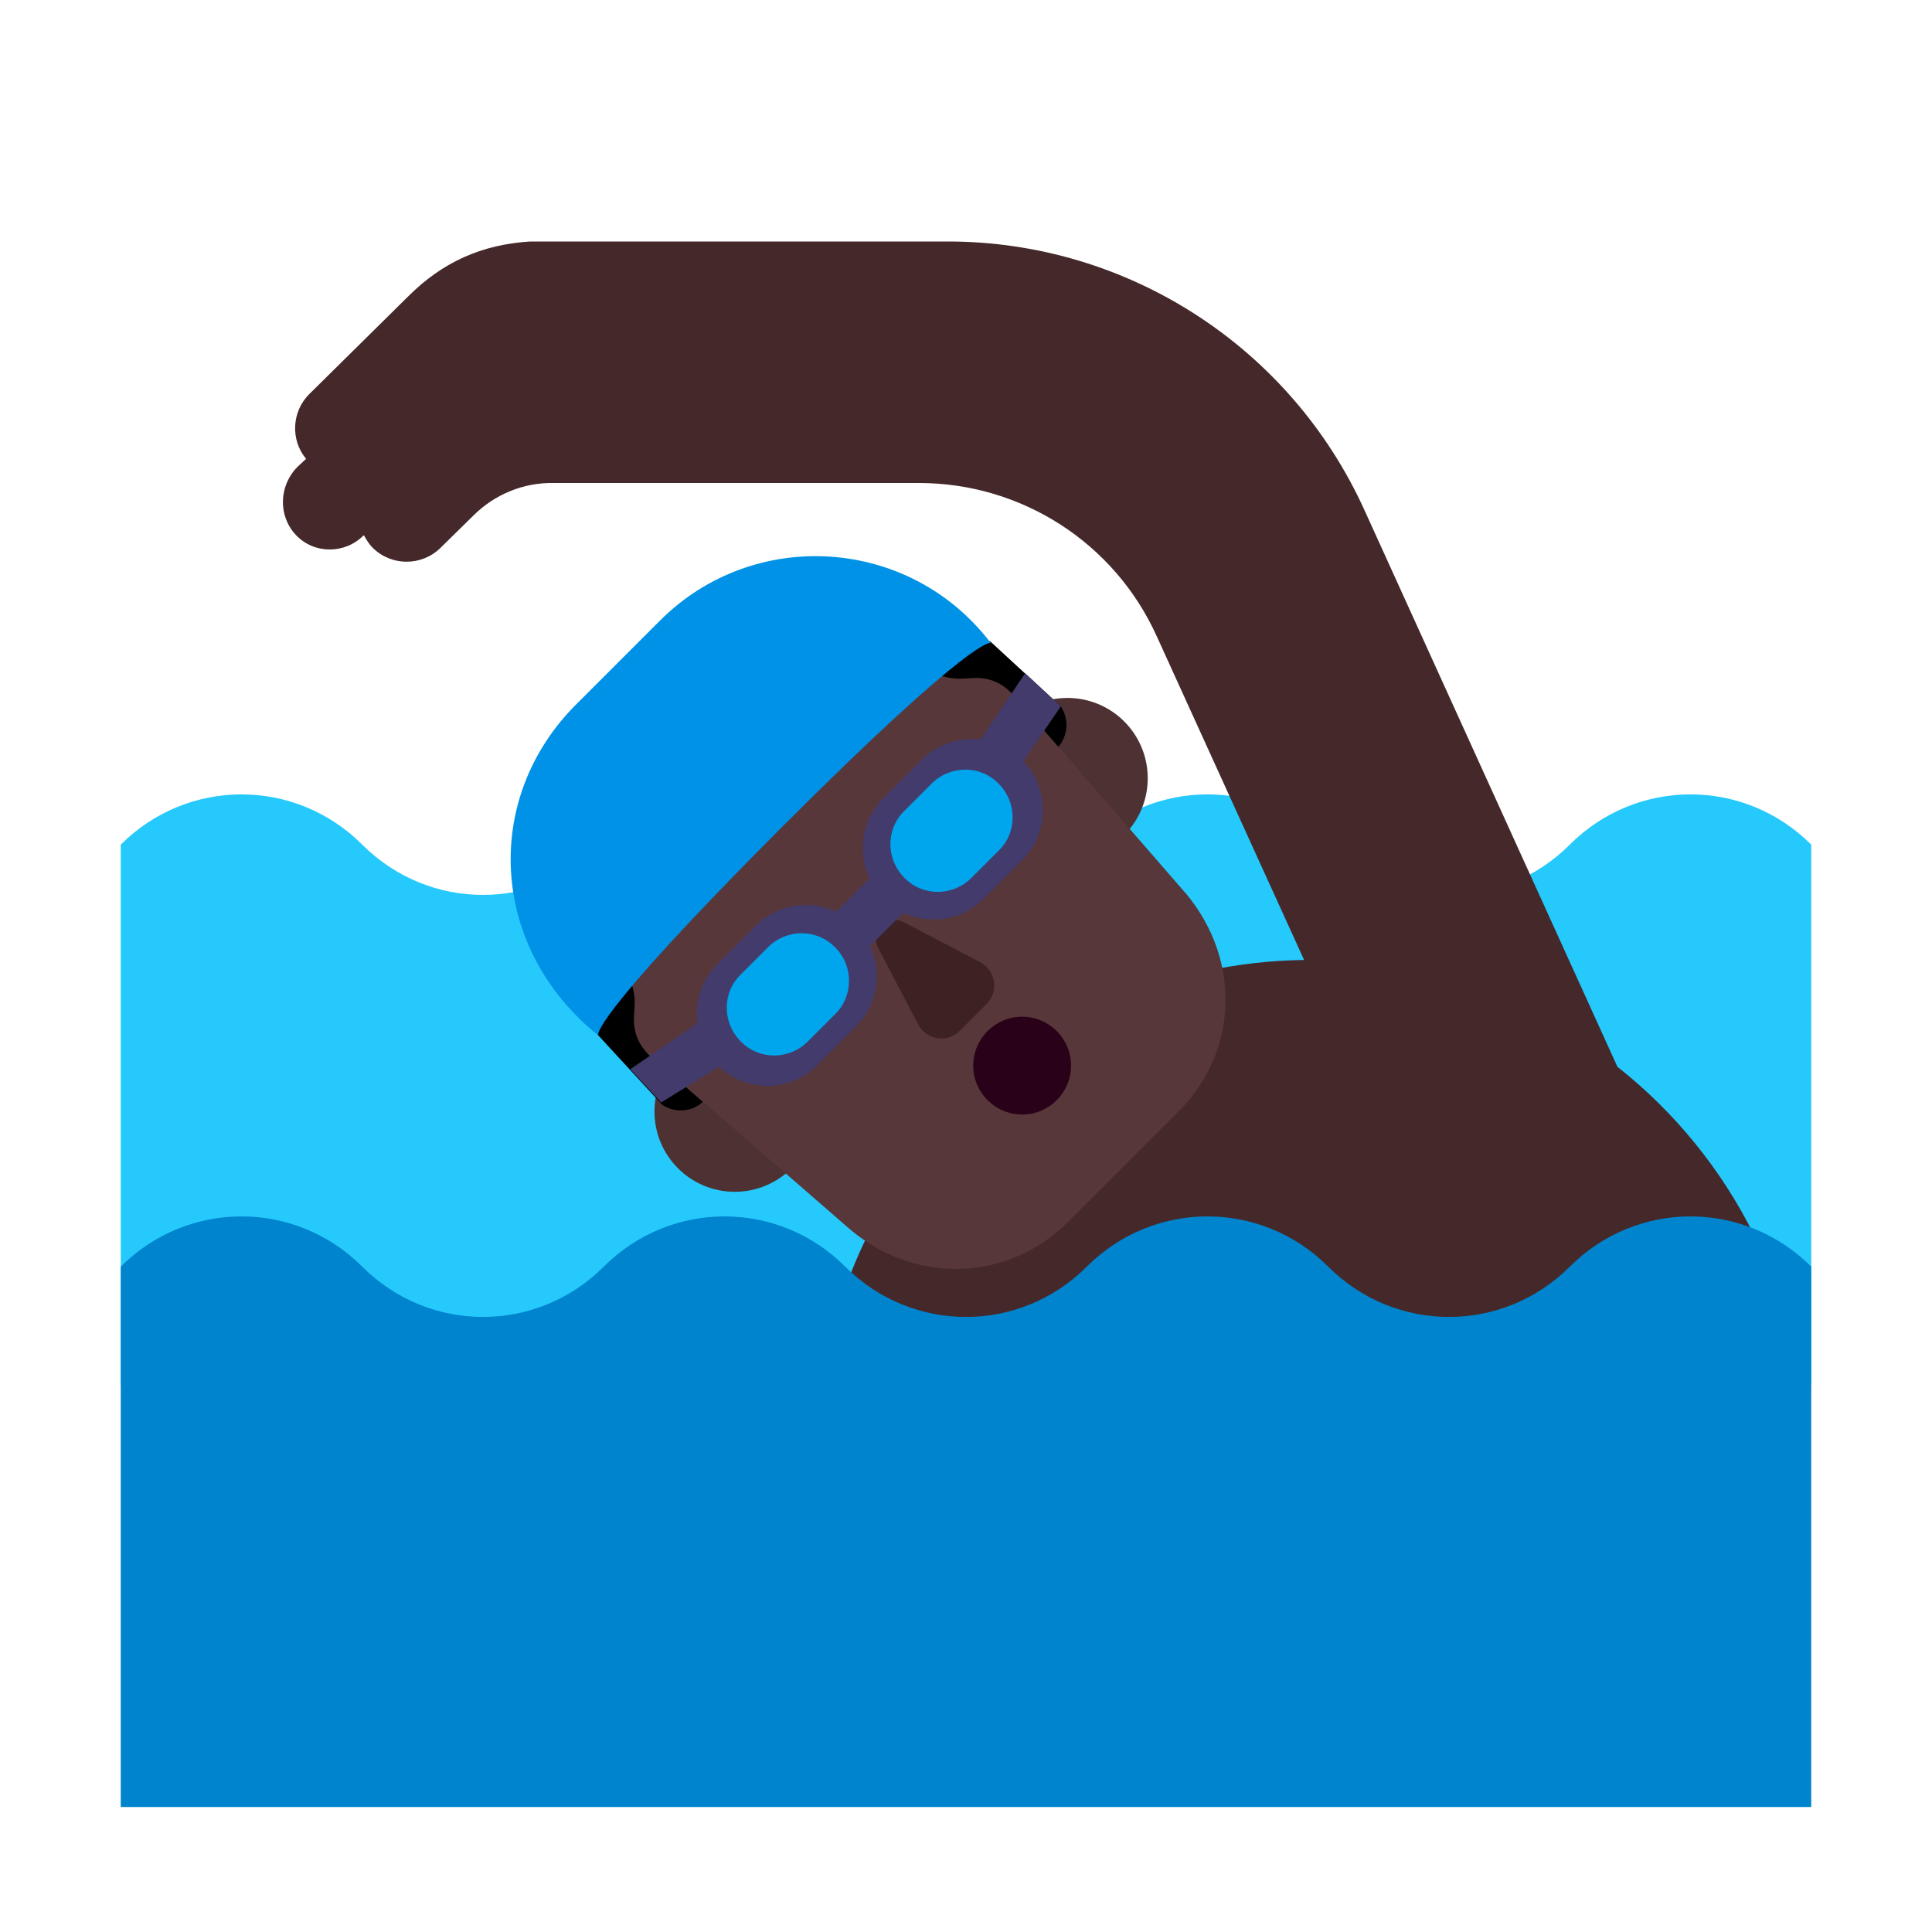<svg viewBox="0 0 32 32" fill="none" xmlns="http://www.w3.org/2000/svg">
<path d="M2 13.99C3.11 12.88 4.89 12.88 6 13.99C7.11 15.1 8.89 15.1 10 13.99C11.11 12.88 12.89 12.88 14 13.99C15.11 15.1 16.89 15.1 18 13.99C19.11 12.88 20.89 12.88 22 13.99C23.11 15.1 24.89 15.1 26 13.99C27.11 12.88 28.89 12.88 30 13.99V22.94H2V13.99Z" fill="#26C9FC"/>
<path d="M13.53 24.08H29.9C29.9 21.48 28.68 19.16 26.79 17.67L22.6 8.45C21.37 5.74 18.67 4 15.7 4H9.9H8.78C7.98 4.05 7.33 4.34 6.76 4.91L5.12 6.53C4.83 6.82 4.81 7.29 5.07 7.6L4.93 7.73C4.62 8.04 4.6 8.54 4.9 8.86C5.2 9.18 5.71 9.18 6.02 8.87H6.03C6.07 8.94 6.11 9.01 6.17 9.07C6.48 9.38 6.98 9.38 7.29 9.08L7.84 8.54C8.19 8.19 8.67 7.99 9.17 8H9.89H15.22C16.92 8 18.46 8.99 19.16 10.54L21.6 15.9C17.13 15.96 13.53 19.59 13.53 24.08Z" fill="#452829"/>
<path d="M2 20.98C3.11 19.87 4.89 19.87 6 20.98C7.11 22.09 8.89 22.09 10 20.98C11.11 19.87 12.89 19.87 14 20.98C15.11 22.09 16.89 22.09 18 20.98C19.11 19.87 20.89 19.87 22 20.98C23.11 22.09 24.89 22.09 26 20.98C27.11 19.87 28.89 19.87 30 20.98V29.93H2V20.98Z" fill="#0084CE"/>
<path d="M19.01 12.89C19.01 13.625 18.415 14.22 17.68 14.22C16.946 14.22 16.35 13.625 16.35 12.89C16.35 12.155 16.946 11.56 17.68 11.56C18.415 11.56 19.01 12.155 19.01 12.89Z" fill="#4E3233"/>
<path d="M13.5 18.41C13.5 19.145 12.905 19.74 12.17 19.74C11.435 19.74 10.84 19.145 10.84 18.41C10.84 17.675 11.435 17.08 12.17 17.08C12.905 17.08 13.5 17.675 13.5 18.41Z" fill="#4E3233"/>
<path d="M10.47 11.7C8.87 13.3 8.96 15.92 10.67 17.4L14.1 20.38C15.2 21.29 16.71 21.21 17.68 20.25L19.53 18.4C20.49 17.44 20.57 15.93 19.66 14.82L16.68 11.39C15.2 9.68 12.58 9.59 10.98 11.19L10.47 11.7Z" fill="#573739"/>
<path d="M14.55 15.71L15.21 16.97C15.35 17.23 15.69 17.28 15.9 17.07L16.34 16.63C16.55 16.42 16.49 16.08 16.24 15.94L14.98 15.28C14.7 15.13 14.4 15.43 14.55 15.71Z" fill="#3D2123"/>
<path d="M16.42 10.64L17.57 11.7C17.71 11.91 17.69 12.18 17.53 12.37C17.53 12.37 17.06 11.83 16.76 11.49C16.6 11.31 16.38 11.22 16.14 11.23L15.93 11.24C15.66 11.25 15.39 11.15 15.2 10.96C15.312 10.919 15.411 10.887 15.504 10.857C15.724 10.787 15.907 10.728 16.14 10.58C16.166 10.616 16.23 10.615 16.291 10.614C16.347 10.612 16.401 10.611 16.42 10.64Z" fill="black"/>
<path d="M10.51 16.66L10.5 16.86C10.49 17.09 10.58 17.32 10.76 17.48C11.1 17.78 11.64 18.25 11.64 18.25C11.46 18.42 11.18 18.44 10.97 18.3L9.91 17.15C9.883 17.128 9.878 17.079 9.873 17.027C9.867 16.963 9.86 16.893 9.81 16.86L9.81 16.857C9.86 16.448 9.9 16.119 10.04 15.73L10.23 15.92C10.42 16.12 10.53 16.39 10.51 16.66Z" fill="black"/>
<path d="M17.57 11.7L16.98 11.15L16.24 12.25C15.89 12.21 15.53 12.32 15.27 12.58L14.63 13.22C14.27 13.58 14.2 14.12 14.4 14.55L13.85 15.1C13.41 14.9 12.88 14.97 12.52 15.33L11.88 15.97C11.61 16.24 11.51 16.6 11.55 16.95L10.44 17.71L10.95 18.26L11.91 17.67C12.37 18.1 13.1 18.09 13.54 17.64L14.18 17C14.54 16.64 14.61 16.1 14.41 15.67L14.96 15.12C15.4 15.32 15.93 15.25 16.29 14.89L16.93 14.25C17.38 13.8 17.39 13.07 16.95 12.61L17.57 11.7Z" fill="#433B6B"/>
<path d="M16.09 14.54L16.54 14.09C16.85 13.79 16.85 13.29 16.54 12.98C16.24 12.67 15.74 12.67 15.43 12.98L14.98 13.43C14.67 13.73 14.67 14.23 14.98 14.54C15.28 14.85 15.78 14.85 16.09 14.54Z" fill="#00A6ED"/>
<path d="M13.38 17.25L13.83 16.8C14.14 16.5 14.14 15.99 13.83 15.69C13.53 15.38 13.03 15.38 12.72 15.69L12.27 16.14C11.96 16.44 11.96 16.94 12.27 17.25C12.57 17.56 13.07 17.56 13.38 17.25Z" fill="#00A6ED"/>
<path d="M9.91 17.15C8.11 15.71 7.98 13.23 9.54 11.67L10.93 10.28C12.49 8.72 15.07 8.89 16.41 10.65C16.41 10.65 16.16 10.49 12.94 13.71C9.69 16.97 9.91 17.15 9.91 17.15Z" fill="#0092E7"/>
<path d="M16.93 18.46C17.377 18.46 17.74 18.097 17.74 17.65C17.74 17.203 17.377 16.84 16.93 16.84C16.483 16.84 16.12 17.203 16.12 17.65C16.12 18.097 16.483 18.46 16.93 18.46Z" fill="#290118"/>
</svg>
